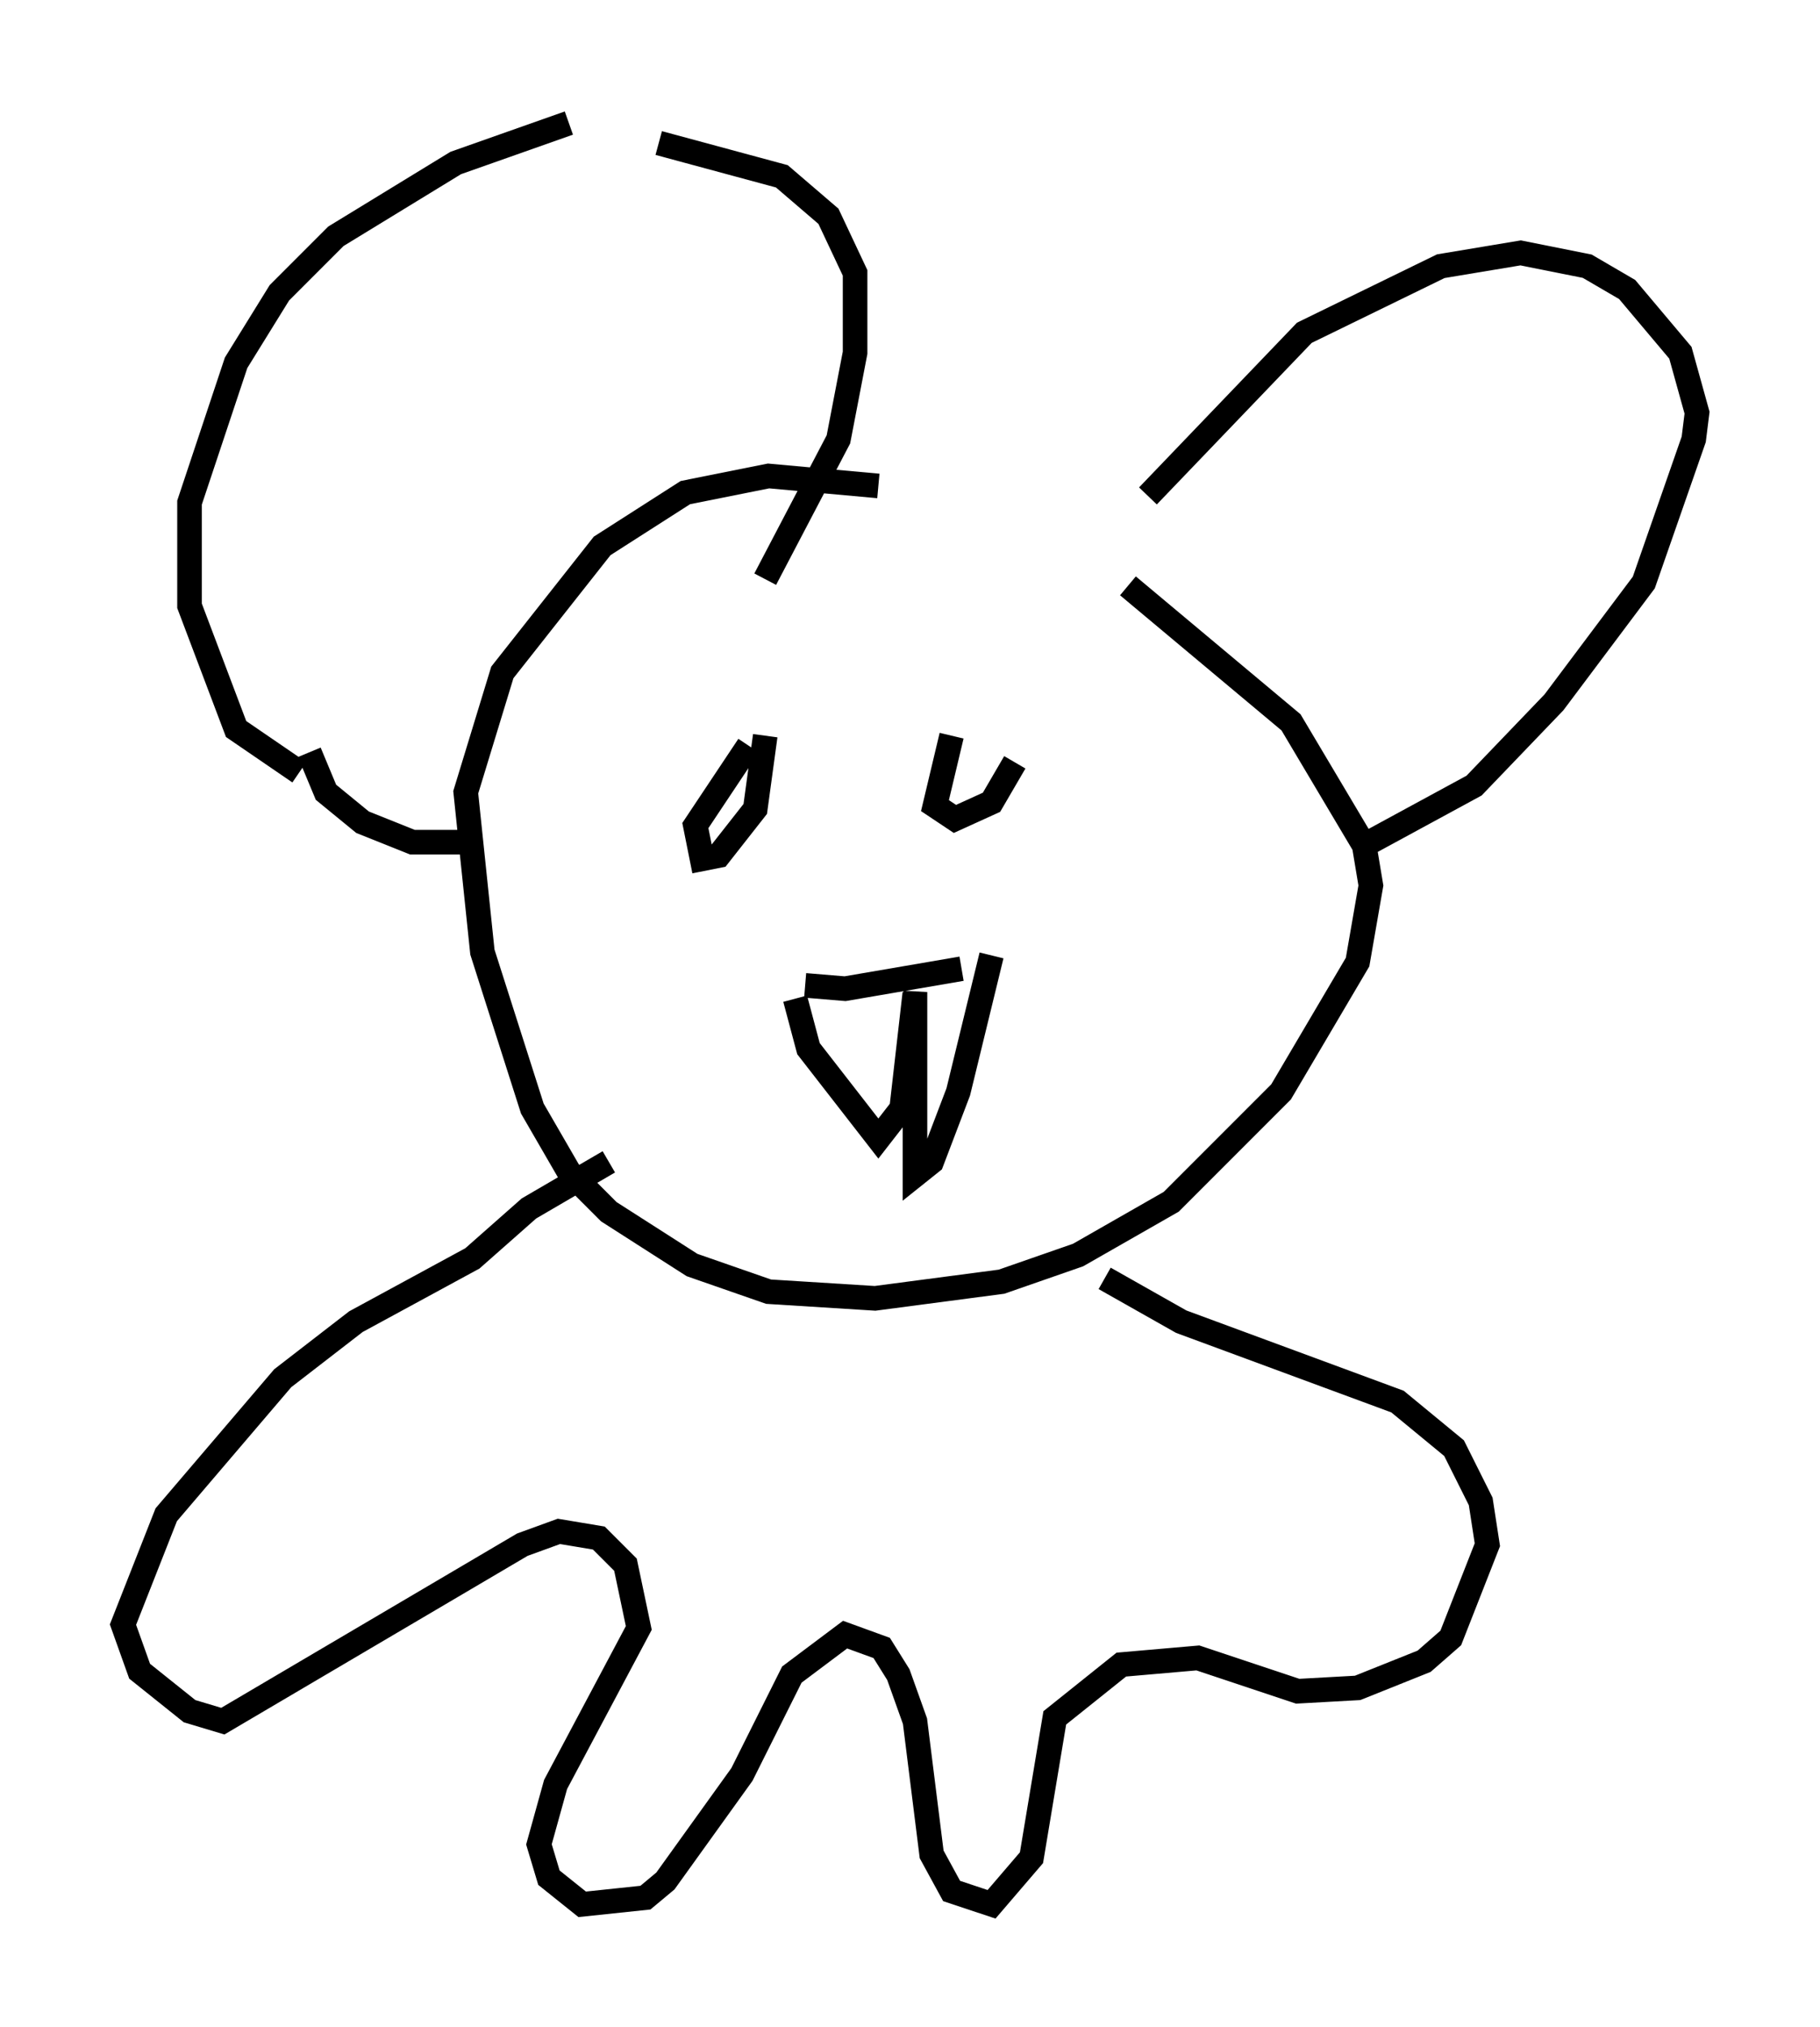 <?xml version="1.0" encoding="utf-8" ?>
<svg baseProfile="full" height="82.394" version="1.1" width="74.005" xmlns="http://www.w3.org/2000/svg" xmlns:ev="http://www.w3.org/2001/xml-events" xmlns:xlink="http://www.w3.org/1999/xlink"><defs /><rect fill="white" height="82.394" width="74.005" x="0" y="0" /><path d="M44.918, 21.644 m-9.202, -1.894 l-4.465, -0.406 -3.383, 0.677 l-3.383, 2.165 -4.059, 5.142 l-1.488, 4.871 0.677, 6.495 l2.03, 6.36 1.488, 2.571 l1.624, 1.624 3.383, 2.165 l3.112, 1.083 4.33, 0.271 l5.142, -0.677 3.112, -1.083 l3.789, -2.165 4.465, -4.465 l3.112, -5.277 0.541, -3.112 l-0.271, -1.624 -2.977, -5.007 l-6.631, -5.548 m-22.733, -18.809 l-4.601, 1.624 -4.871, 2.977 l-2.3, 2.3 -1.759, 2.842 l-1.894, 5.683 0.0, 4.195 l1.894, 5.007 2.571, 1.759 m14.614, -25.575 l5.007, 1.353 1.894, 1.624 l1.083, 2.3 0.0, 3.248 l-0.677, 3.518 -2.977, 5.683 m-18.538, 7.036 l0.677, 1.624 1.488, 1.218 l2.03, 0.812 2.3, 0.0 m27.605, -14.073 l6.36, -6.631 5.548, -2.706 l3.248, -0.541 2.706, 0.541 l1.624, 0.947 2.165, 2.571 l0.677, 2.436 -0.135, 1.083 l-2.03, 5.819 -3.654, 4.871 l-3.248, 3.383 -4.736, 2.571 m-24.763, -4.195 l-2.165, 3.248 0.271, 1.353 l0.677, -0.135 1.488, -1.894 l0.406, -2.977 m7.578, 0.0 l-0.677, 2.842 0.812, 0.541 l1.488, -0.677 0.947, -1.624 m-8.525, 9.066 l1.624, 0.135 4.736, -0.812 m-6.766, 1.218 l0.541, 2.03 2.842, 3.654 l0.947, -1.218 0.541, -4.736 l0.0, 7.442 0.677, -0.541 l1.083, -2.842 1.353, -5.548 m-15.561, 8.39 l-3.248, 1.894 -2.3, 2.03 l-4.736, 2.571 -2.977, 2.3 l-4.736, 5.548 -1.759, 4.465 l0.677, 1.894 2.03, 1.624 l1.353, 0.406 12.178, -7.172 l1.488, -0.541 1.624, 0.271 l1.083, 1.083 0.541, 2.571 l-3.383, 6.36 -0.677, 2.436 l0.406, 1.353 1.353, 1.083 l2.571, -0.271 0.812, -0.677 l3.112, -4.33 2.03, -4.059 l2.165, -1.624 1.488, 0.541 l0.677, 1.083 0.677, 1.894 l0.677, 5.413 0.812, 1.488 l1.624, 0.541 1.624, -1.894 l0.947, -5.683 2.706, -2.165 l3.112, -0.271 4.059, 1.353 l2.436, -0.135 2.706, -1.083 l1.083, -0.947 1.488, -3.789 l-0.271, -1.759 -1.083, -2.165 l-2.3, -1.894 -8.796, -3.248 l-3.112, -1.759 " fill="none" stroke="black" stroke-width="1" /></svg>